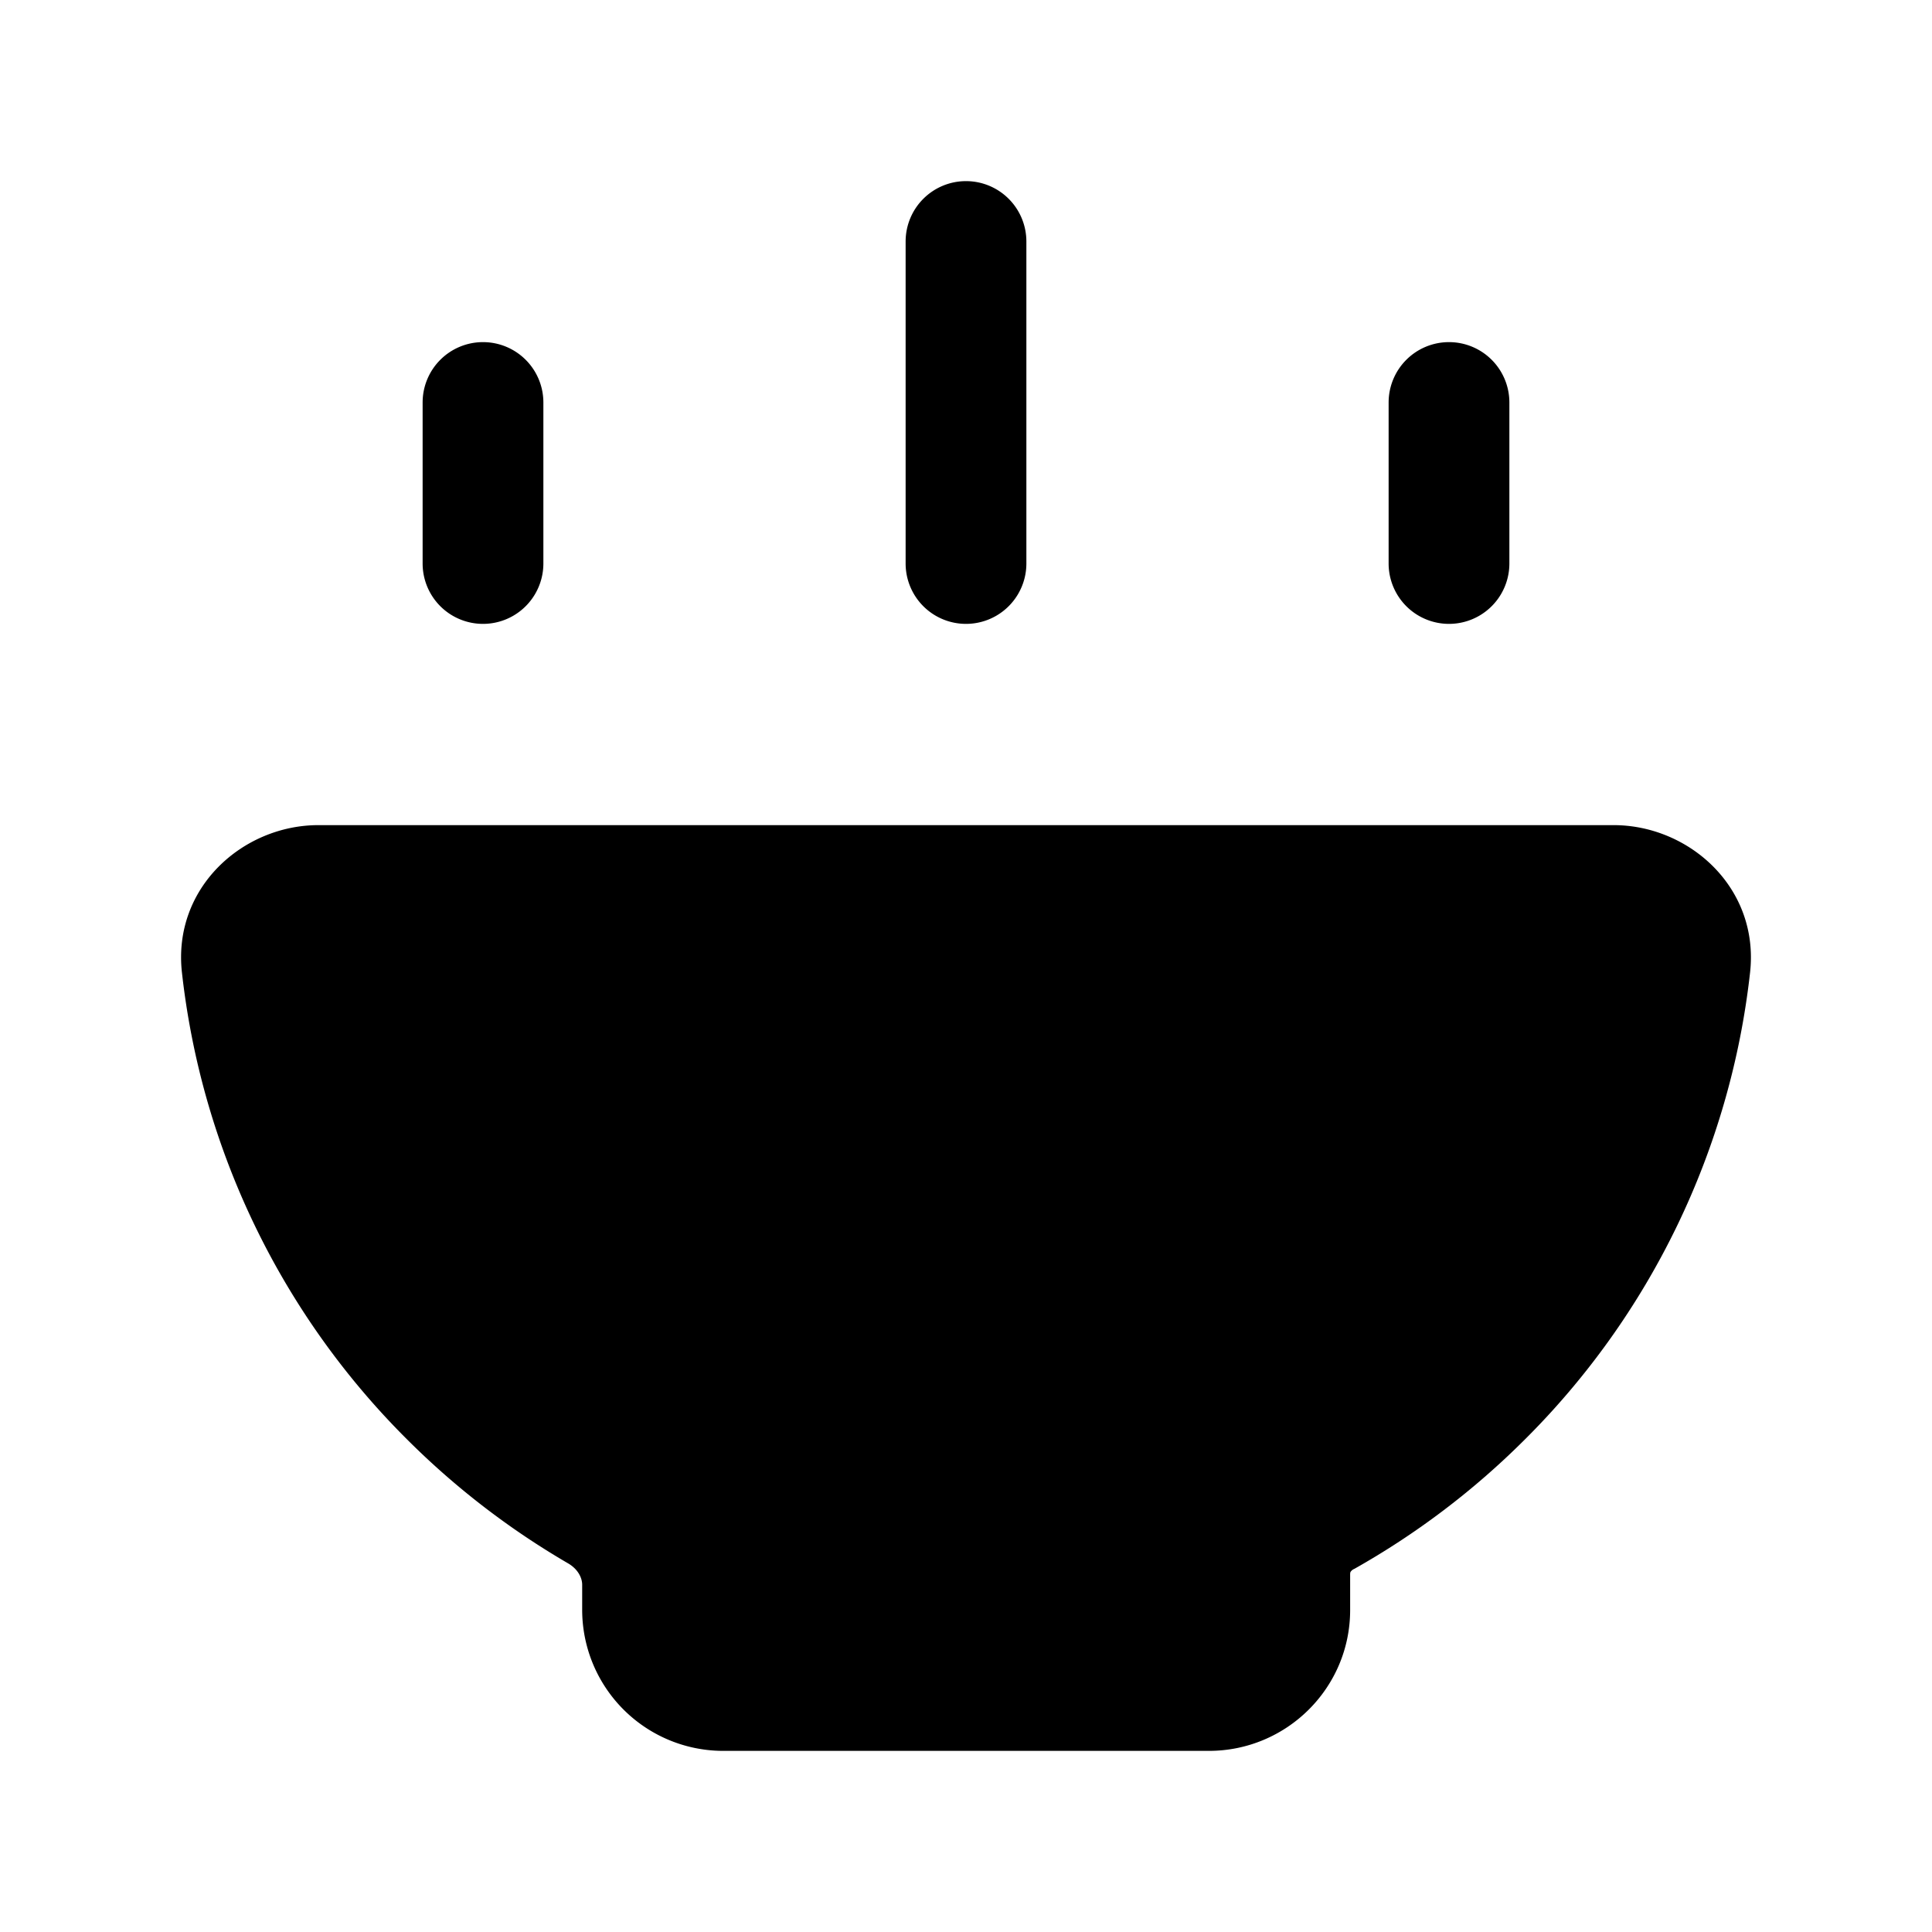 <svg xmlns="http://www.w3.org/2000/svg" xmlns:xlink="http://www.w3.org/1999/xlink" width="24" height="24" viewBox="0 0 24 24"><path fill="currentColor" d="M3.956 10.25c-.94 0-1.813.778-1.696 1.83a9.7 9.7 0 0 0 2.812 5.816a9.8 9.8 0 0 0 1.984 1.524c.126.073.177.184.176.268v.306a1.753 1.753 0 0 0 1.755 1.756h6.03c.965 0 1.755-.78 1.755-1.75v-.449l.002-.017l.003-.007a.1.1 0 0 1 .047-.038a9.8 9.8 0 0 0 2.104-1.593a9.7 9.7 0 0 0 2.812-5.815c.117-1.053-.756-1.831-1.696-1.831zM6 4.25a.75.75 0 0 1 .75.75v2a.75.75 0 0 1-1.5 0V5A.75.75 0 0 1 6 4.25m12 0a.75.75 0 0 1 .75.75v2a.75.75 0 0 1-1.5 0V5a.75.75 0 0 1 .75-.75m-6-2a.75.75 0 0 1 .75.75v4a.75.75 0 0 1-1.5 0V3a.75.75 0 0 1 .75-.75"/></svg>